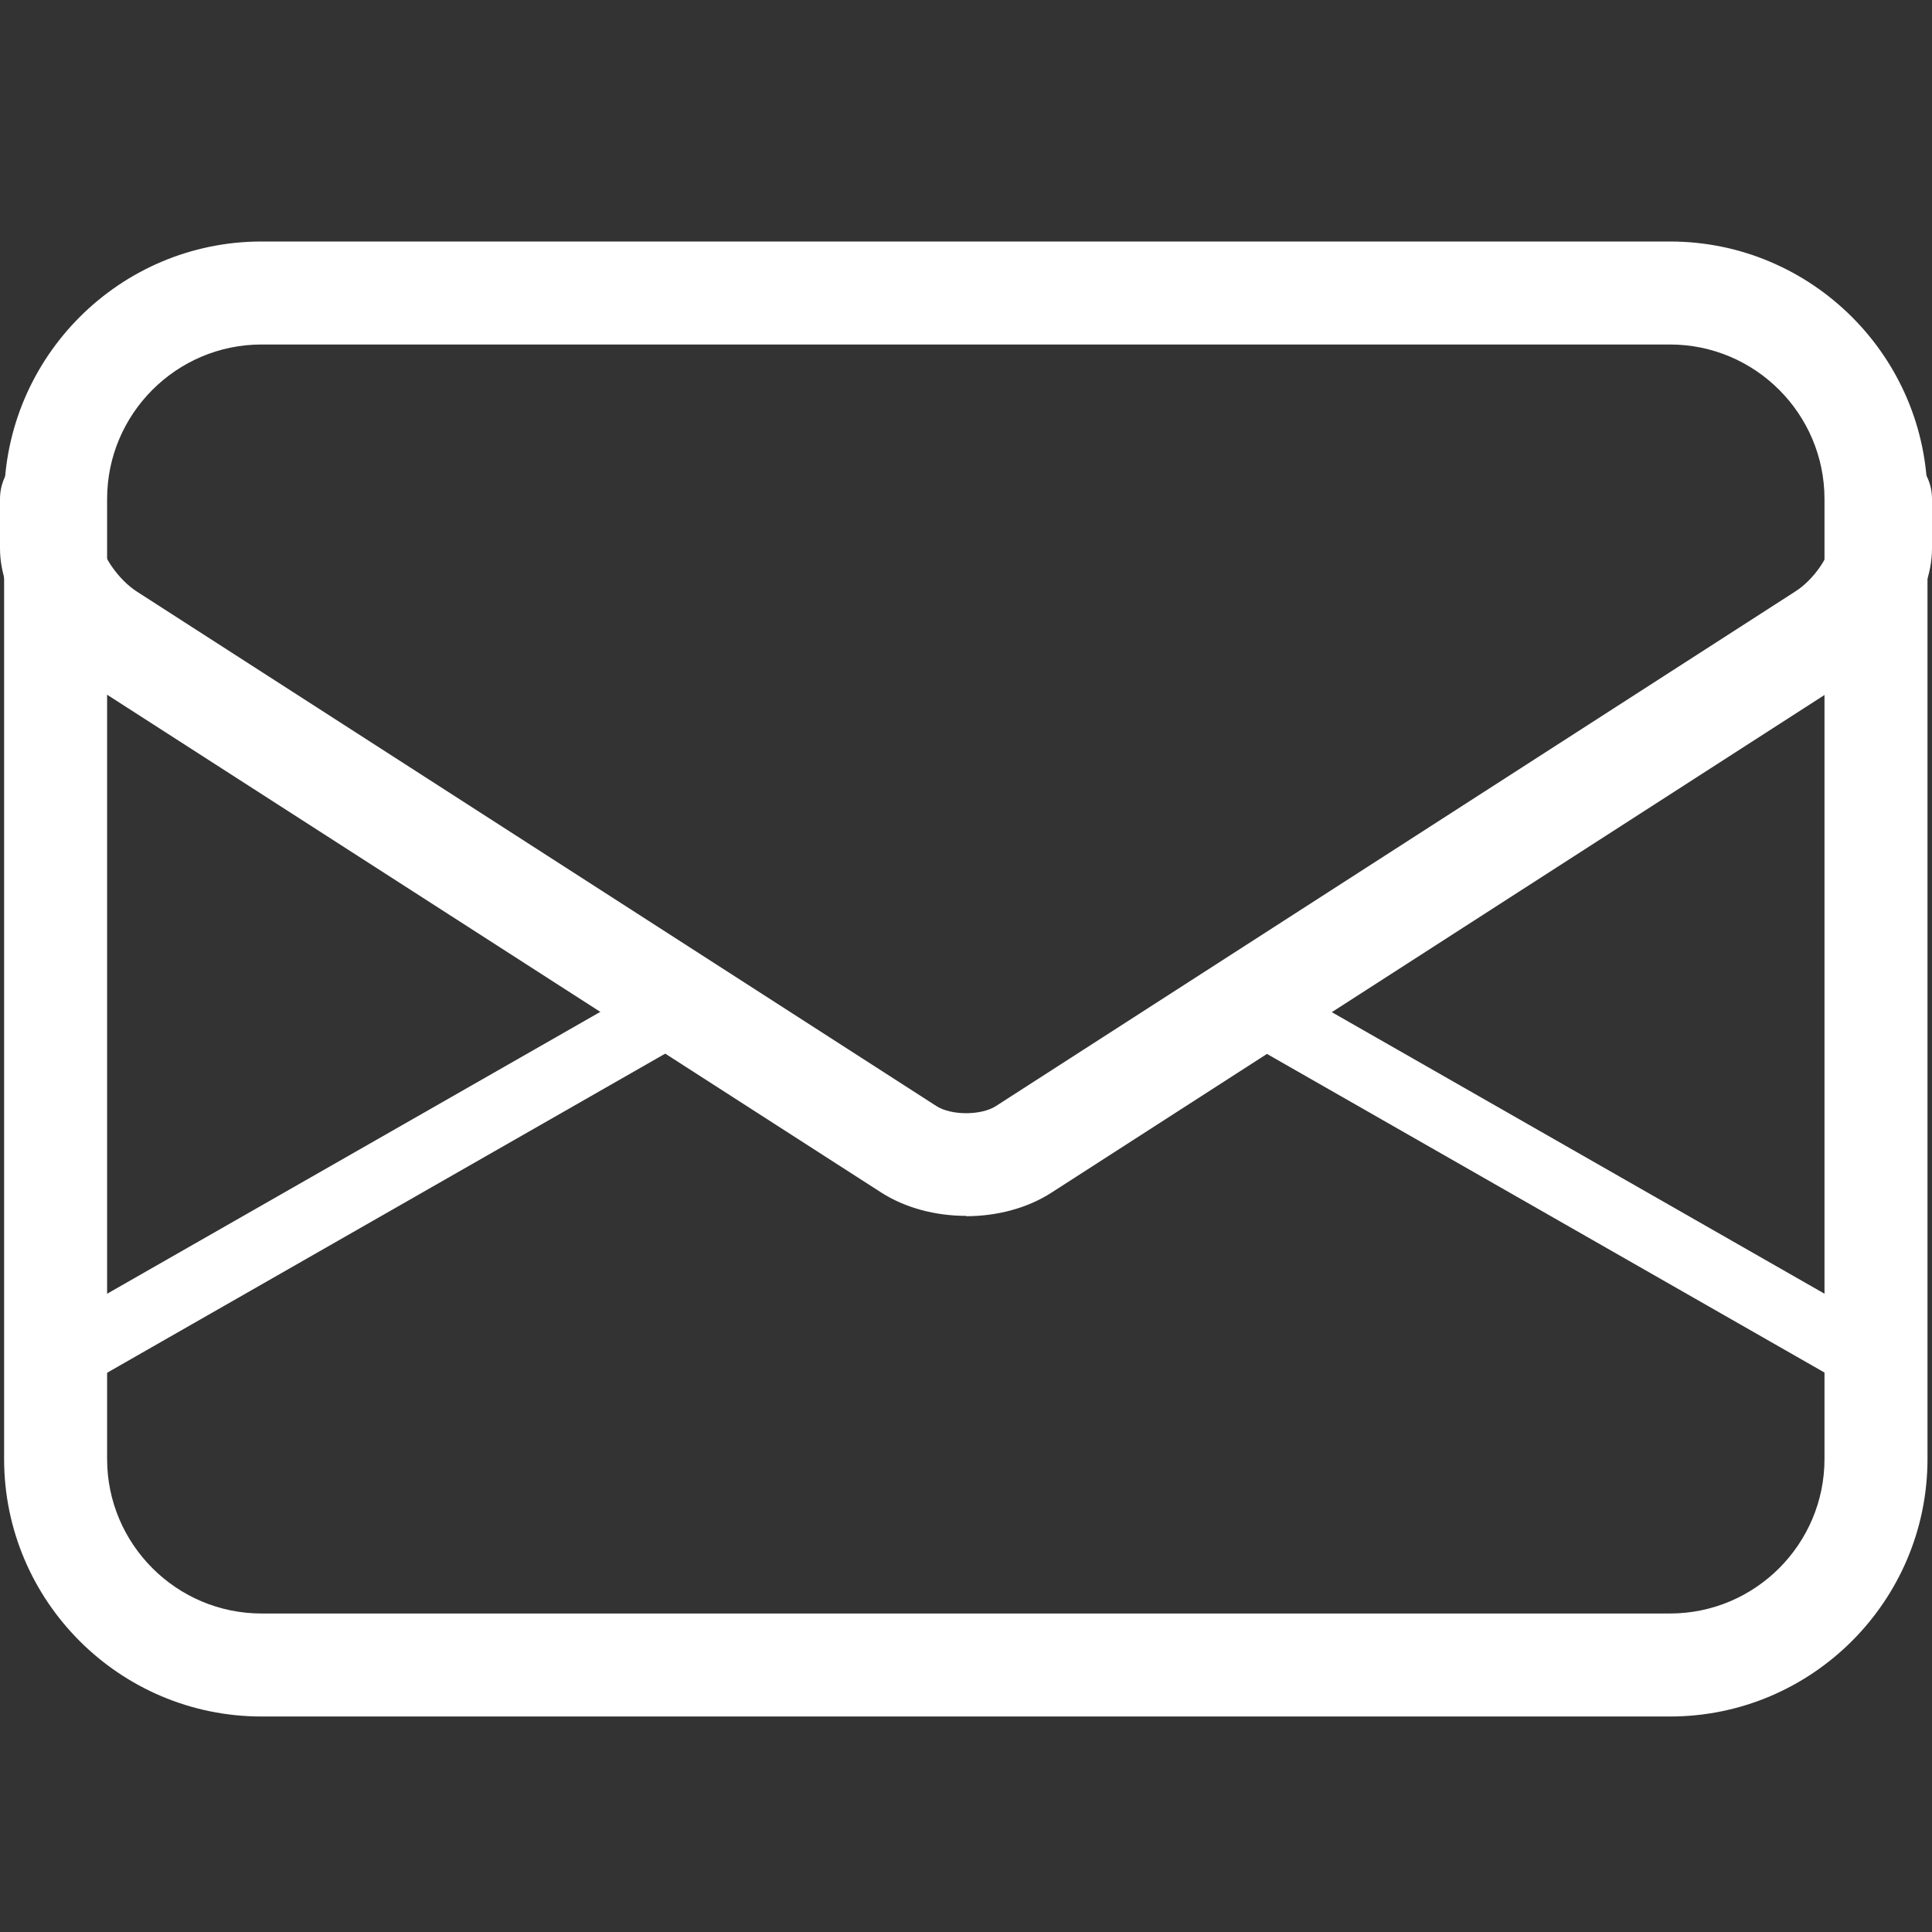 <svg width="48" height="48" viewBox="0 0 48 48" fill="none" xmlns="http://www.w3.org/2000/svg">
<rect x="0" y="0" width="48" height="48" fill="#333333" stroke="none"/>
<g clip-path="url(#clip0_4523_40017)">
<path d="M41.491 42.646H6.499C2.976 42.646 0.102 39.78 0.102 36.248V12.398C0.11 8.866 2.976 6 6.499 6H41.491C45.014 6 47.888 8.866 47.888 12.398V36.248C47.888 39.772 45.022 42.646 41.491 42.646V42.646ZM6.499 8.559C4.384 8.559 2.661 10.282 2.661 12.398V36.248C2.661 38.364 4.384 40.087 6.499 40.087H41.491C43.606 40.087 45.329 38.364 45.329 36.248V12.398C45.329 10.282 43.606 8.559 41.491 8.559H6.499Z" fill="white"/>
<path d="M1.279 34.763C0.981 34.763 0.699 34.61 0.537 34.337C0.307 33.927 0.444 33.407 0.853 33.176L16.54 24.211C16.95 23.981 17.47 24.117 17.7 24.527C17.931 24.936 17.794 25.457 17.385 25.687L1.706 34.652C1.57 34.729 1.424 34.763 1.279 34.763Z" fill="white"/>
<path d="M46.721 34.763C46.575 34.763 46.431 34.729 46.294 34.652L30.607 25.687C30.197 25.456 30.052 24.936 30.291 24.527C30.521 24.117 31.042 23.972 31.451 24.211L47.139 33.176C47.548 33.407 47.693 33.927 47.454 34.337C47.3 34.609 47.011 34.763 46.712 34.763H46.721Z" fill="white"/>
<path d="M24.004 30.208C23.245 30.208 22.486 30.012 21.88 29.619L2.022 16.849C1.015 16.201 0 14.888 0 13.625V12.397C0 11.689 0.572 11.117 1.28 11.117C1.988 11.117 2.559 11.689 2.559 12.397V13.625C2.576 13.813 2.926 14.393 3.404 14.7L23.262 27.478C23.629 27.717 24.38 27.717 24.746 27.478L44.596 14.7C45.083 14.393 45.424 13.813 45.441 13.617V12.397C45.441 11.689 46.012 11.117 46.721 11.117C47.428 11.117 48 11.689 48 12.397V13.625C48 14.888 46.985 16.201 45.978 16.849L26.128 29.628C25.523 30.02 24.764 30.216 24.004 30.216V30.208Z" fill="white"/>
</g>
<defs>
<clipPath id="clip0_4523_40017">
<rect width="48" height="48" fill="white"/>
</clipPath>
</defs>
</svg>
